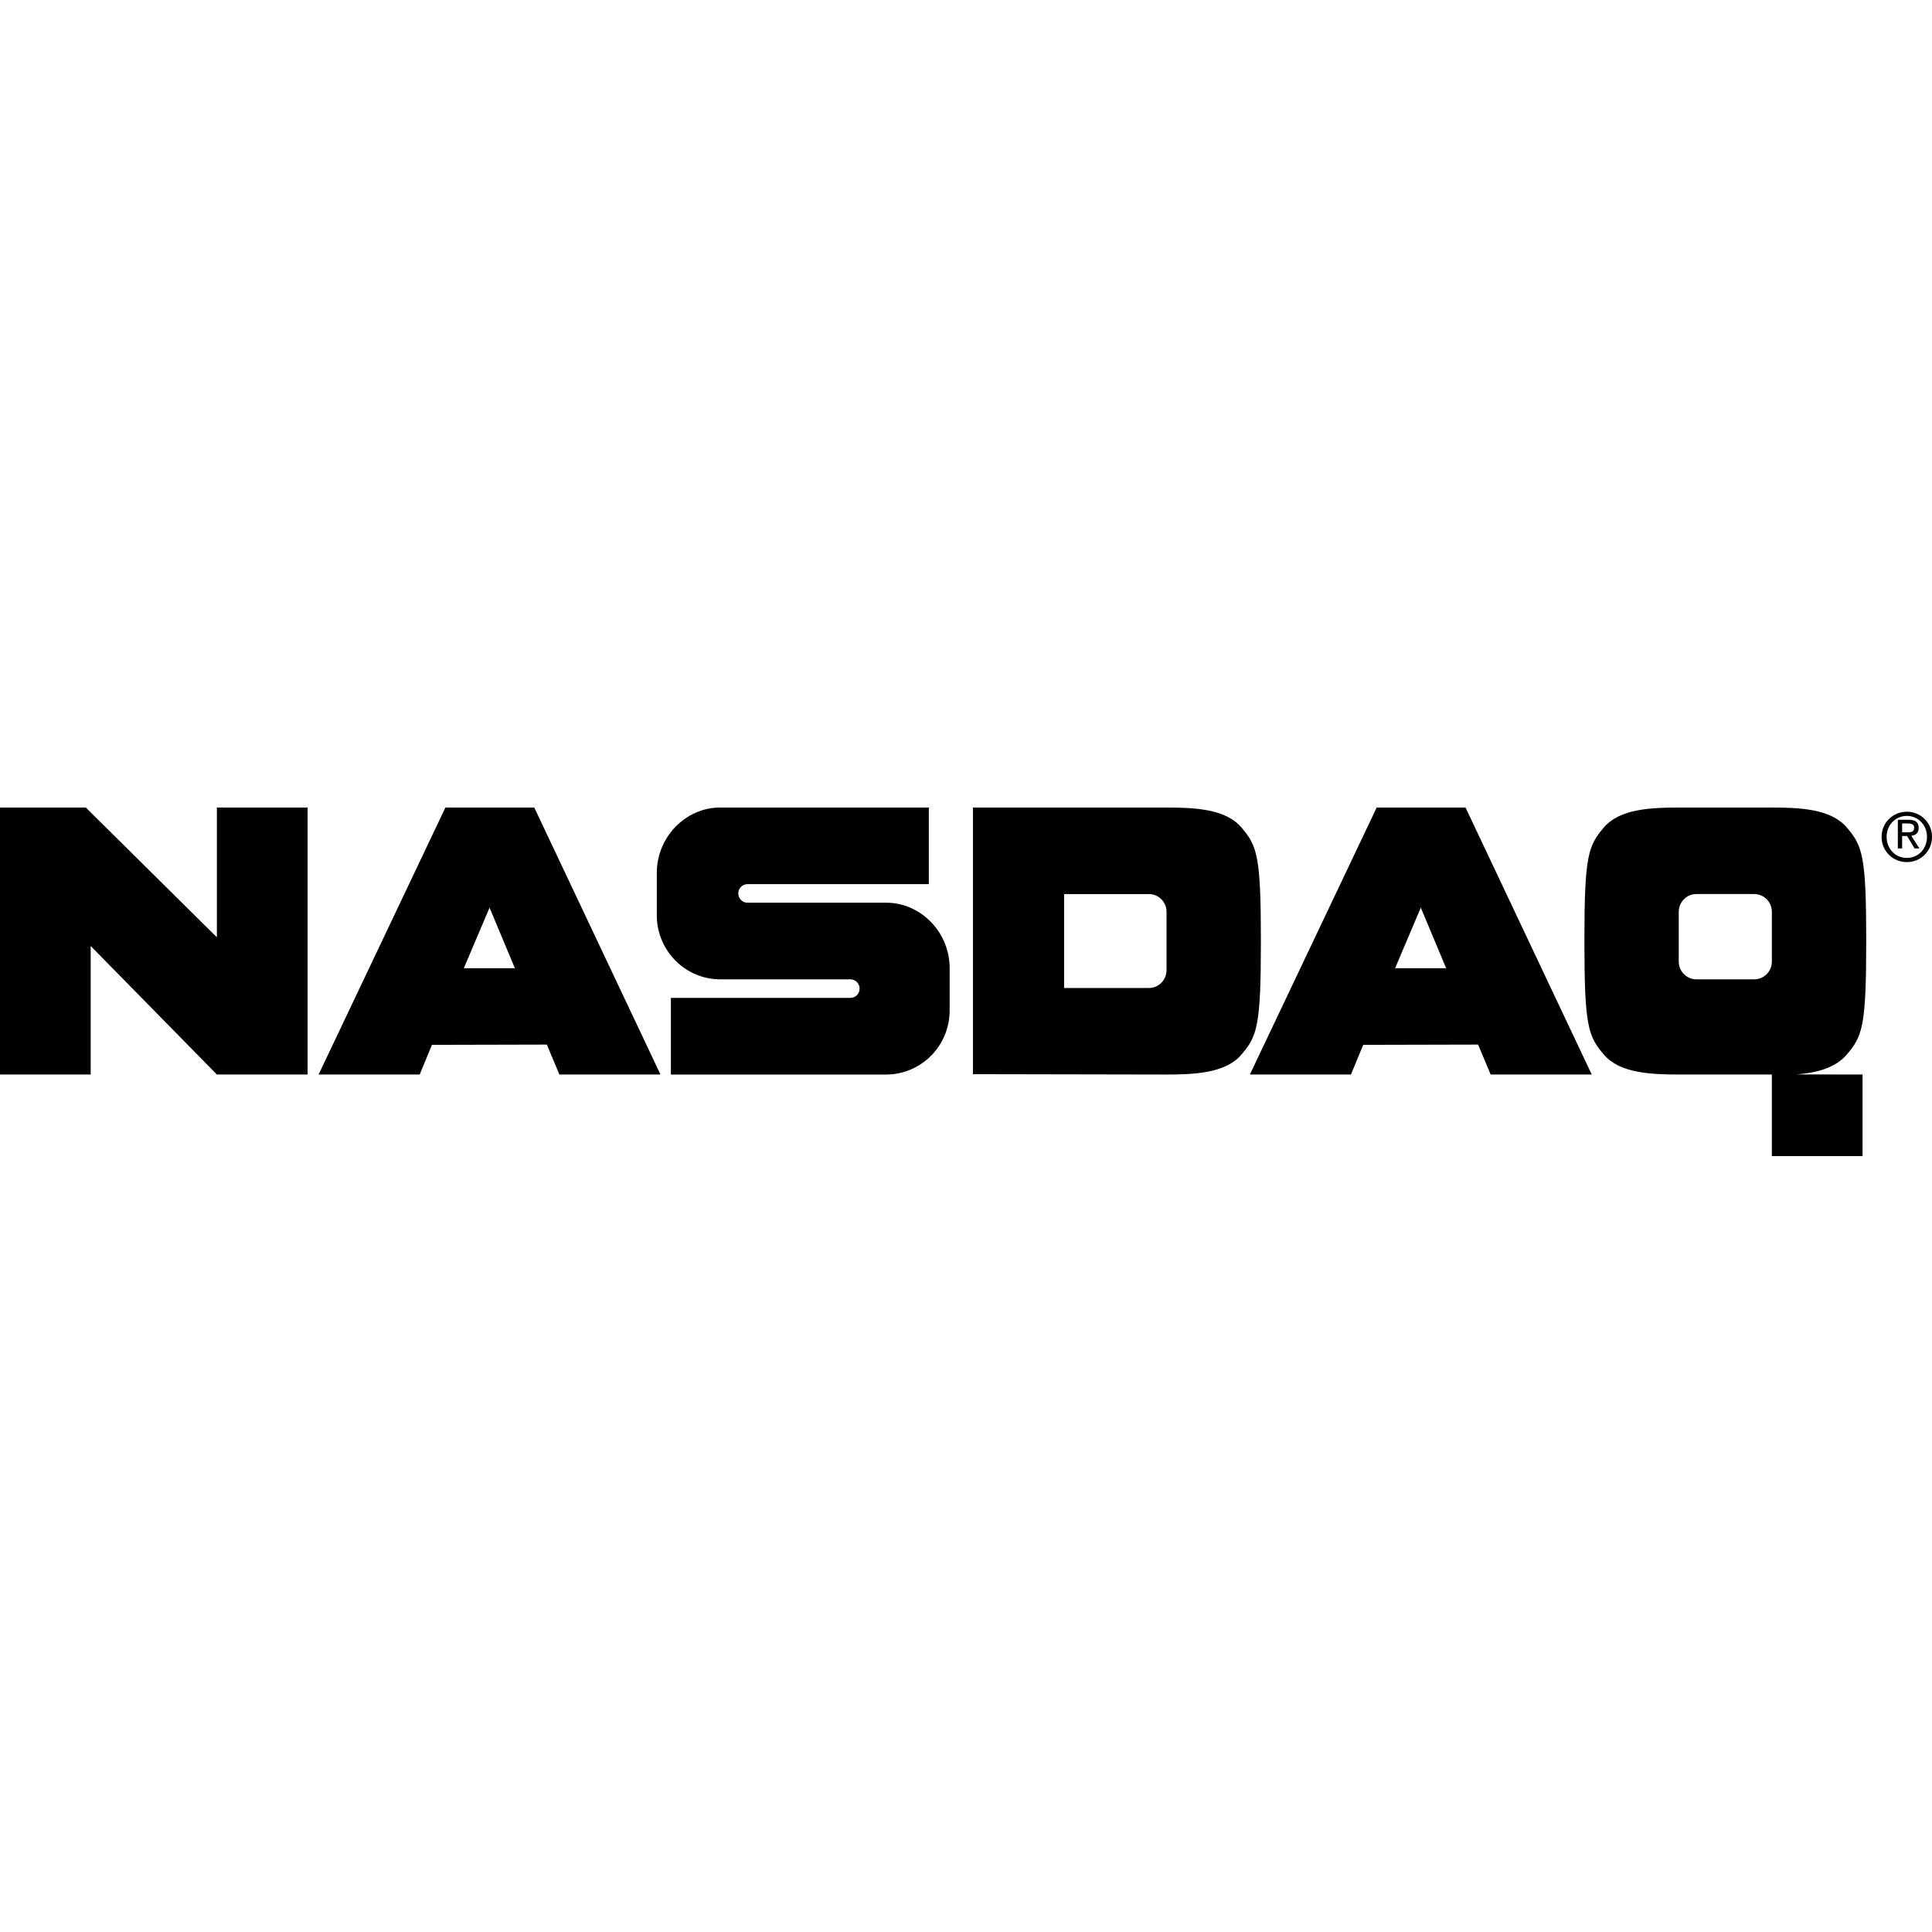 <?xml version="1.0" encoding="UTF-8"?>
<svg width="512px" height="512px" viewBox="0 0 512 512" version="1.1" xmlns="http://www.w3.org/2000/svg" xmlns:xlink="http://www.w3.org/1999/xlink">
    <!-- Generator: Sketch 48.1 (47250) - http://www.bohemiancoding.com/sketch -->
    <title>CFD</title>
    <desc>Created with Sketch.</desc>
    <defs></defs>
    <g id="Компании-BIG" stroke="none" stroke-width="1" fill="none" fill-rule="evenodd">
        <g id="CFD" fill="#000000" fill-rule="nonzero">
            <g id="nasdaq-2" transform="translate(0, 214)">
                <path d="M505.338,1.113 C501.712,1.113 498.643,3.94 498.643,7.773 C498.643,11.642 501.709,14.47 505.338,14.47 C508.929,14.47 512,11.642 512,7.773 C512,3.94 508.929,1.113 505.338,1.113 Z M505.338,13.36 C502.32,13.36 499.973,10.992 499.973,7.776 C499.973,4.613 502.323,2.228 505.338,2.228 C508.318,2.228 510.673,4.613 510.673,7.776 C510.67,10.992 508.318,13.36 505.338,13.36 Z" id="Shape"></path>
                <path d="M506.515,7.497 C507.621,7.356 508.467,6.765 508.467,5.406 C508.467,3.91 507.585,3.247 505.809,3.247 L502.943,3.247 L502.943,10.84 L504.082,10.84 L504.082,7.549 L505.393,7.549 L507.383,10.84 L508.661,10.84 L506.515,7.497 Z M504.085,6.574 L504.085,4.225 L505.634,4.225 C506.43,4.225 507.276,4.396 507.276,5.337 C507.276,6.503 506.417,6.574 505.448,6.574 L504.085,6.574 Z M234.835,25.226 L198.088,25.226 C196.742,25.226 195.65,24.125 195.65,22.767 C195.65,21.409 196.742,20.308 198.088,20.308 L246.147,20.308 L246.147,0 L190.892,0 C181.597,0 174.06,7.93 174.06,17.31 L174.06,28.556 C174.06,37.934 181.596,45.537 190.892,45.537 L225.367,45.537 C226.713,45.537 227.803,46.637 227.803,47.994 C227.803,49.352 226.713,50.452 225.367,50.452 L177.79,50.452 L177.79,70.763 L234.835,70.763 C239.299,70.763 243.58,68.974 246.737,65.789 C249.894,62.605 251.667,58.285 251.667,53.782 L251.667,42.538 C251.67,33.156 244.132,25.226 234.835,25.226 Z M141.585,1.42108547e-14 L118.041,1.42108547e-14 L84.431,70.76 L111.224,70.76 L114.47,62.896 L144.922,62.824 L148.242,70.76 L175.034,70.76 L141.585,1.42108547e-14 Z M136.39,42.588 L122.913,42.588 L129.734,26.537 L136.585,42.908 L136.39,42.588 Z M388.381,1.42108547e-14 L364.837,1.42108547e-14 L331.229,70.76 L358.016,70.76 L361.268,62.896 L391.717,62.824 L395.037,70.76 L421.829,70.76 L388.381,1.42108547e-14 Z M383.186,42.588 L369.709,42.588 L376.529,26.537 L383.405,42.969 L383.186,42.588 Z M328.952,5.243 C324.734,0.329 316.501,0.003 308.821,0.003 L257.839,0.003 L257.839,70.578 L257.743,70.666 L308.821,70.763 C316.504,70.763 324.734,70.437 328.952,65.522 C333.175,60.61 334.147,57.987 334.147,35.384 C334.147,12.781 333.175,10.156 328.952,5.243 Z M309.142,43.113 C309.142,45.719 307.051,47.829 304.47,47.829 L281.996,47.829 L281.996,22.934 L304.47,22.934 C307.051,22.934 309.142,25.046 309.142,27.65 L309.142,43.113 Z M57.477,34.398 L22.734,1.42108547e-14 L0,1.42108547e-14 L0,70.76 L24.031,70.76 L24.031,36.693 L57.477,70.76 L81.511,70.76 L81.511,1.42108547e-14 L57.477,1.42108547e-14 L57.477,34.398 Z M489.373,65.519 C493.596,60.607 494.568,57.984 494.568,35.381 C494.568,12.779 493.596,10.156 489.373,5.243 C485.15,0.329 476.923,0.003 469.243,0.003 L445.209,0.003 C437.526,0.003 429.301,0.331 425.078,5.243 C420.861,10.156 419.883,12.779 419.883,35.381 C419.883,57.984 420.861,60.607 425.078,65.519 C429.301,70.434 437.529,70.76 445.209,70.76 L469.563,70.76 L469.563,92.383 L493.596,92.383 L493.596,70.76 L476.036,70.732 C481.409,70.338 486.39,68.99 489.373,65.519 Z M469.563,40.821 C469.563,43.425 467.472,45.537 464.891,45.537 L449.558,45.537 C446.977,45.535 444.886,43.424 444.886,40.821 L444.886,27.647 C444.886,25.044 446.977,22.931 449.558,22.931 L464.891,22.931 C467.472,22.931 469.563,25.041 469.563,27.647 L469.563,40.821 Z" id="Shape"></path>
            </g>
        </g>
    </g>
</svg>